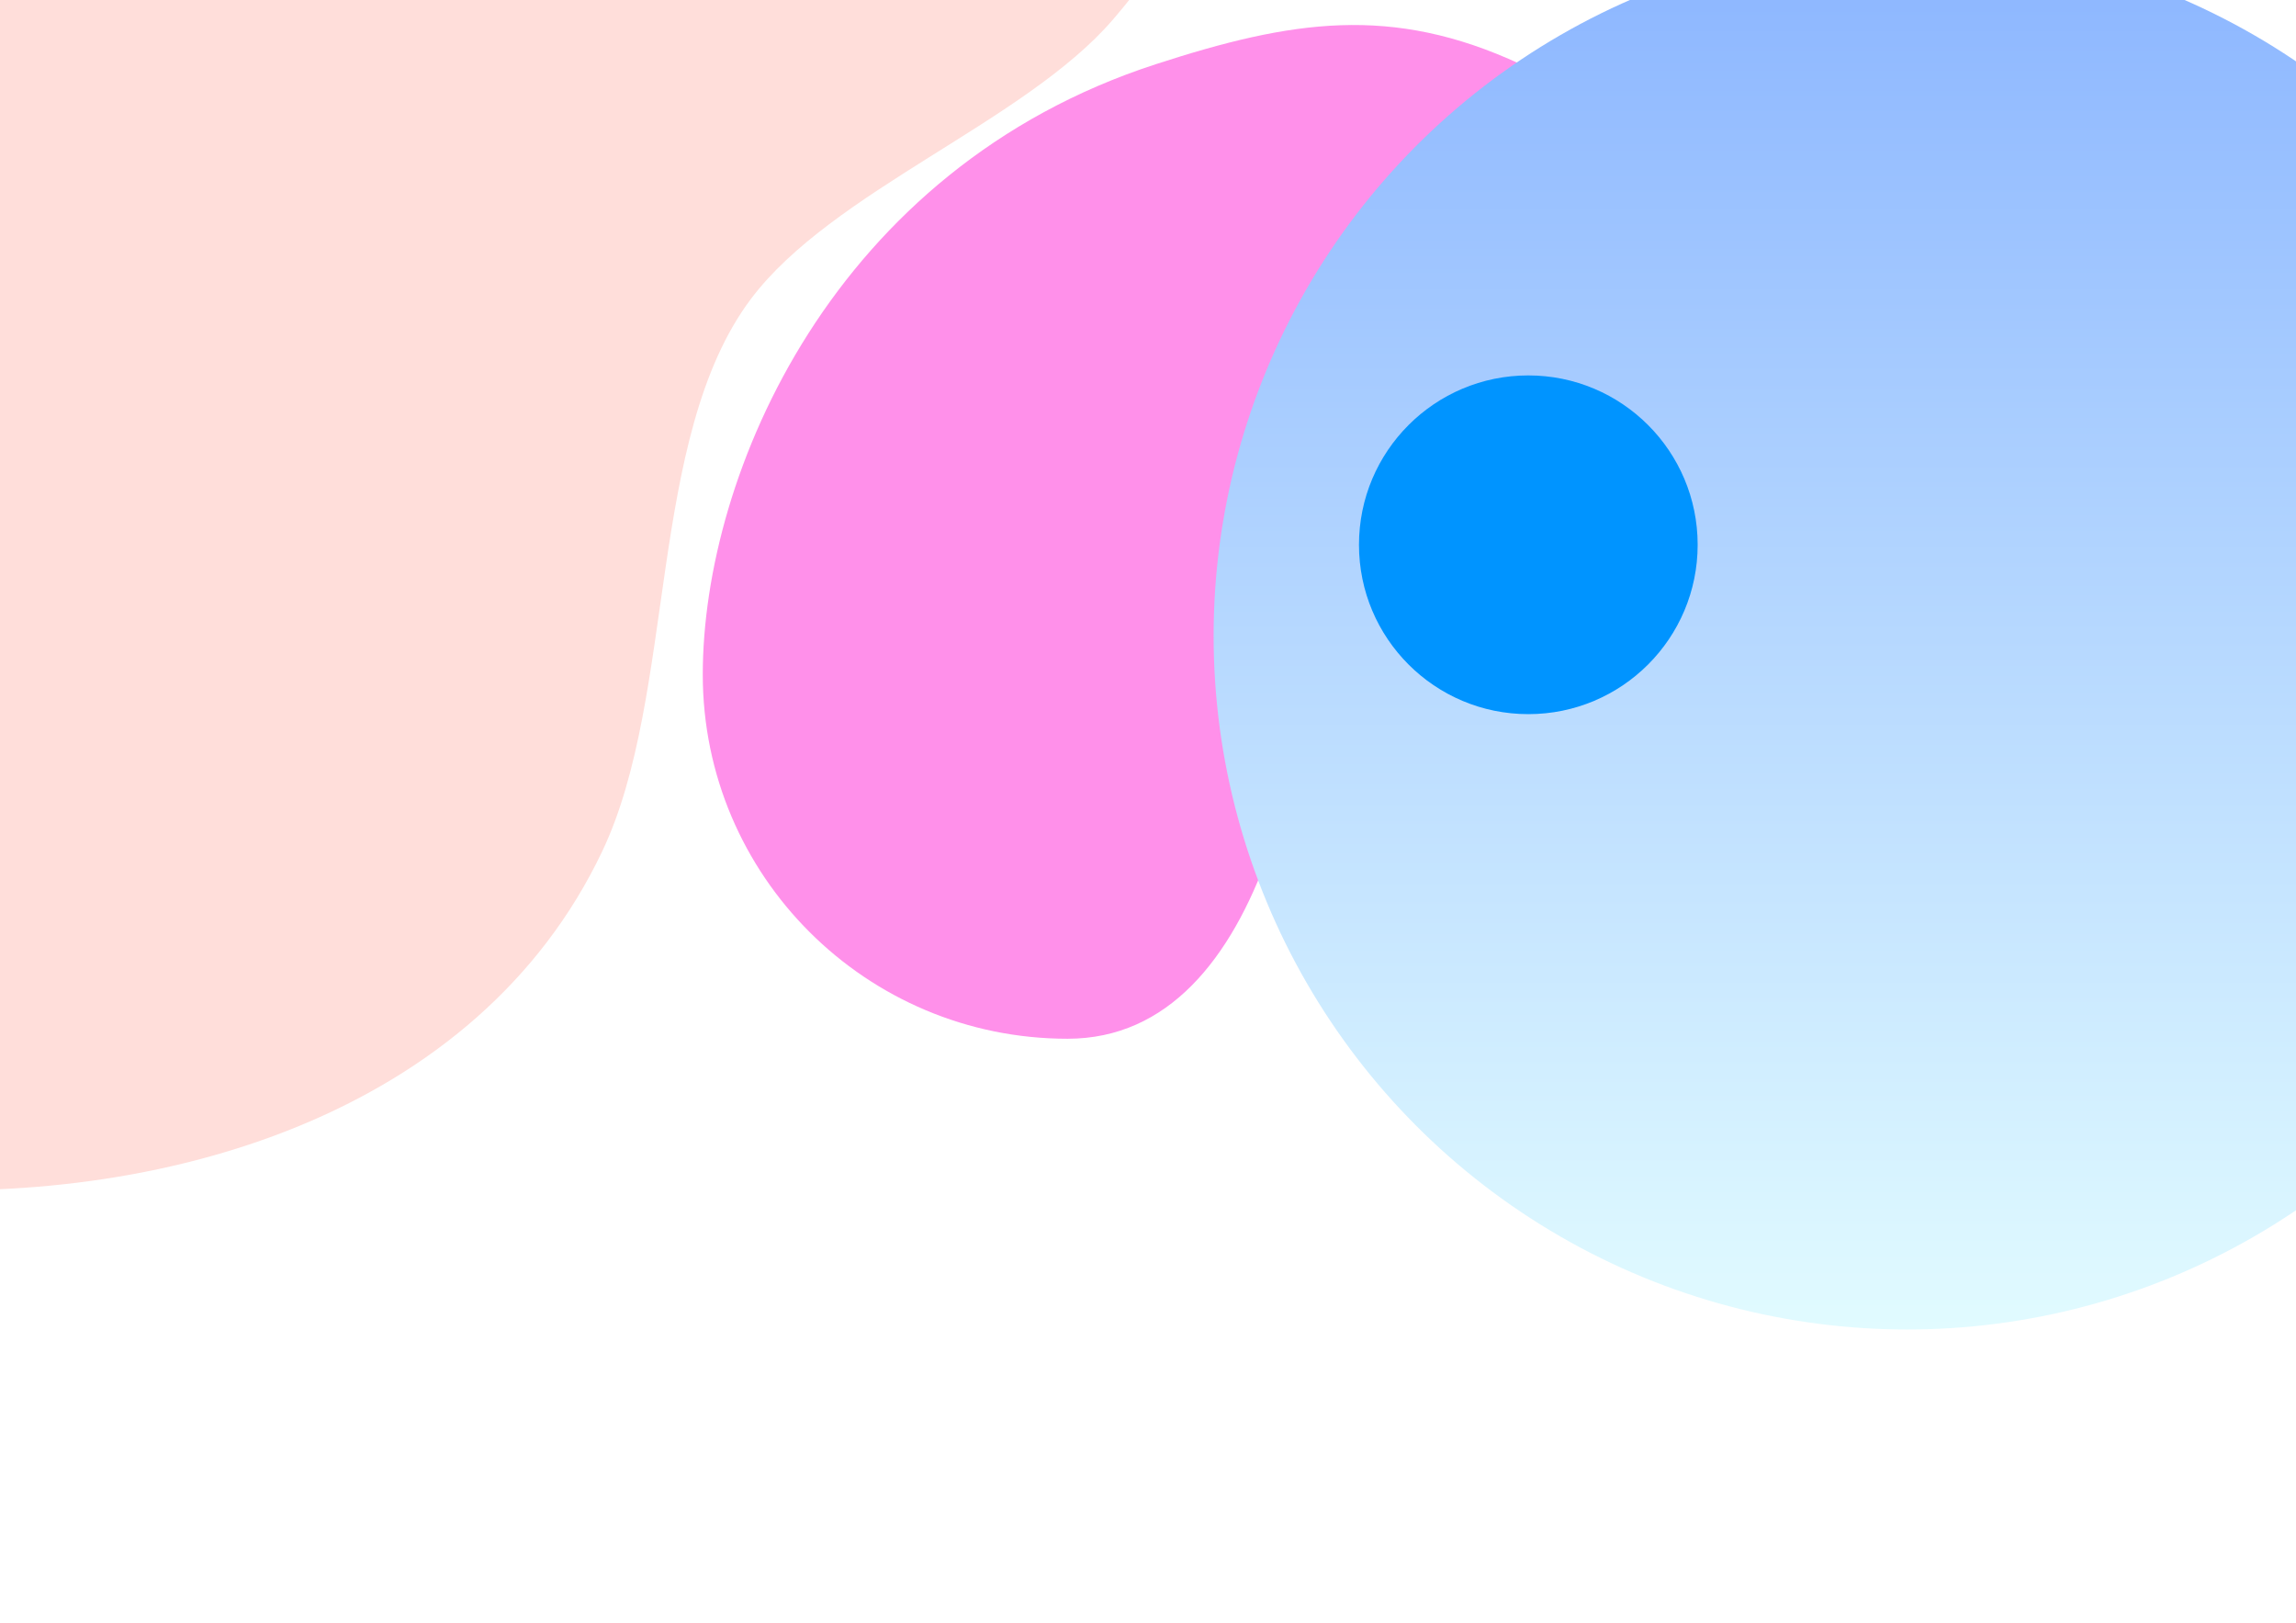 <svg width="1627" height="1150" viewBox="0 0 1627 1150" fill="none" xmlns="http://www.w3.org/2000/svg">
<g filter="url(#filter0_f_107_10862)">
<path d="M756.5 736C899.266 736 934.5 508.49 934.5 366C934.5 223.511 1274.81 137.07 1077.5 45.5C985.93 3.003 915.025 14.353 819 45.5C590.894 119.49 498 335.51 498 478C498 620.489 613.734 736 756.5 736Z" fill="#FF90EA"/>
</g>
<g filter="url(#filter1_f_107_10862)">
<path d="M788.544 14.01C867.062 -76.981 933.485 -223.543 931.534 -343.711C925.32 -726.375 75.226 -377.188 -106.519 -40.381C-261.187 246.248 -415.972 817.336 -91.16 841.331C114.822 856.547 338.328 789.573 426.861 602.966C479.407 492.211 458.456 309.931 532.058 211.898C589.633 135.213 725.896 86.61 788.544 14.01Z" fill="#FFDEDA"/>
</g>
<g filter="url(#filter2_f_107_10862)">
<circle cx="1351.5" cy="450.5" r="491.5" fill="url(#paint0_linear_107_10862)"/>
</g>
<g filter="url(#filter3_f_107_10862)">
<circle cx="1083" cy="386" r="120" fill="#0094FF"/>
</g>
<defs>
<filter id="filter0_f_107_10862" x="98" y="-382.279" width="1441.03" height="1518.28" filterUnits="userSpaceOnUse" color-interpolation-filters="sRGB">
<feFlood flood-opacity="0" result="BackgroundImageFix"/>
<feBlend mode="normal" in="SourceGraphic" in2="BackgroundImageFix" result="shape"/>
<feGaussianBlur stdDeviation="200" result="effect1_foregroundBlur_107_10862"/>
</filter>
<filter id="filter1_f_107_10862" x="-682.279" y="-910.767" width="2013.85" height="2154.18" filterUnits="userSpaceOnUse" color-interpolation-filters="sRGB">
<feFlood flood-opacity="0" result="BackgroundImageFix"/>
<feBlend mode="normal" in="SourceGraphic" in2="BackgroundImageFix" result="shape"/>
<feGaussianBlur stdDeviation="200" result="effect1_foregroundBlur_107_10862"/>
</filter>
<filter id="filter2_f_107_10862" x="460" y="-441" width="1783" height="1783" filterUnits="userSpaceOnUse" color-interpolation-filters="sRGB">
<feFlood flood-opacity="0" result="BackgroundImageFix"/>
<feBlend mode="normal" in="SourceGraphic" in2="BackgroundImageFix" result="shape"/>
<feGaussianBlur stdDeviation="200" result="effect1_foregroundBlur_107_10862"/>
</filter>
<filter id="filter3_f_107_10862" x="663" y="-34" width="840" height="840" filterUnits="userSpaceOnUse" color-interpolation-filters="sRGB">
<feFlood flood-opacity="0" result="BackgroundImageFix"/>
<feBlend mode="normal" in="SourceGraphic" in2="BackgroundImageFix" result="shape"/>
<feGaussianBlur stdDeviation="150" result="effect1_foregroundBlur_107_10862"/>
</filter>
<linearGradient id="paint0_linear_107_10862" x1="1351.5" y1="-41" x2="1351.5" y2="942" gradientUnits="userSpaceOnUse">
<stop stop-color="#8BB5FF"/>
<stop offset="1" stop-color="#E1FBFF"/>
</linearGradient>
</defs>
</svg>
